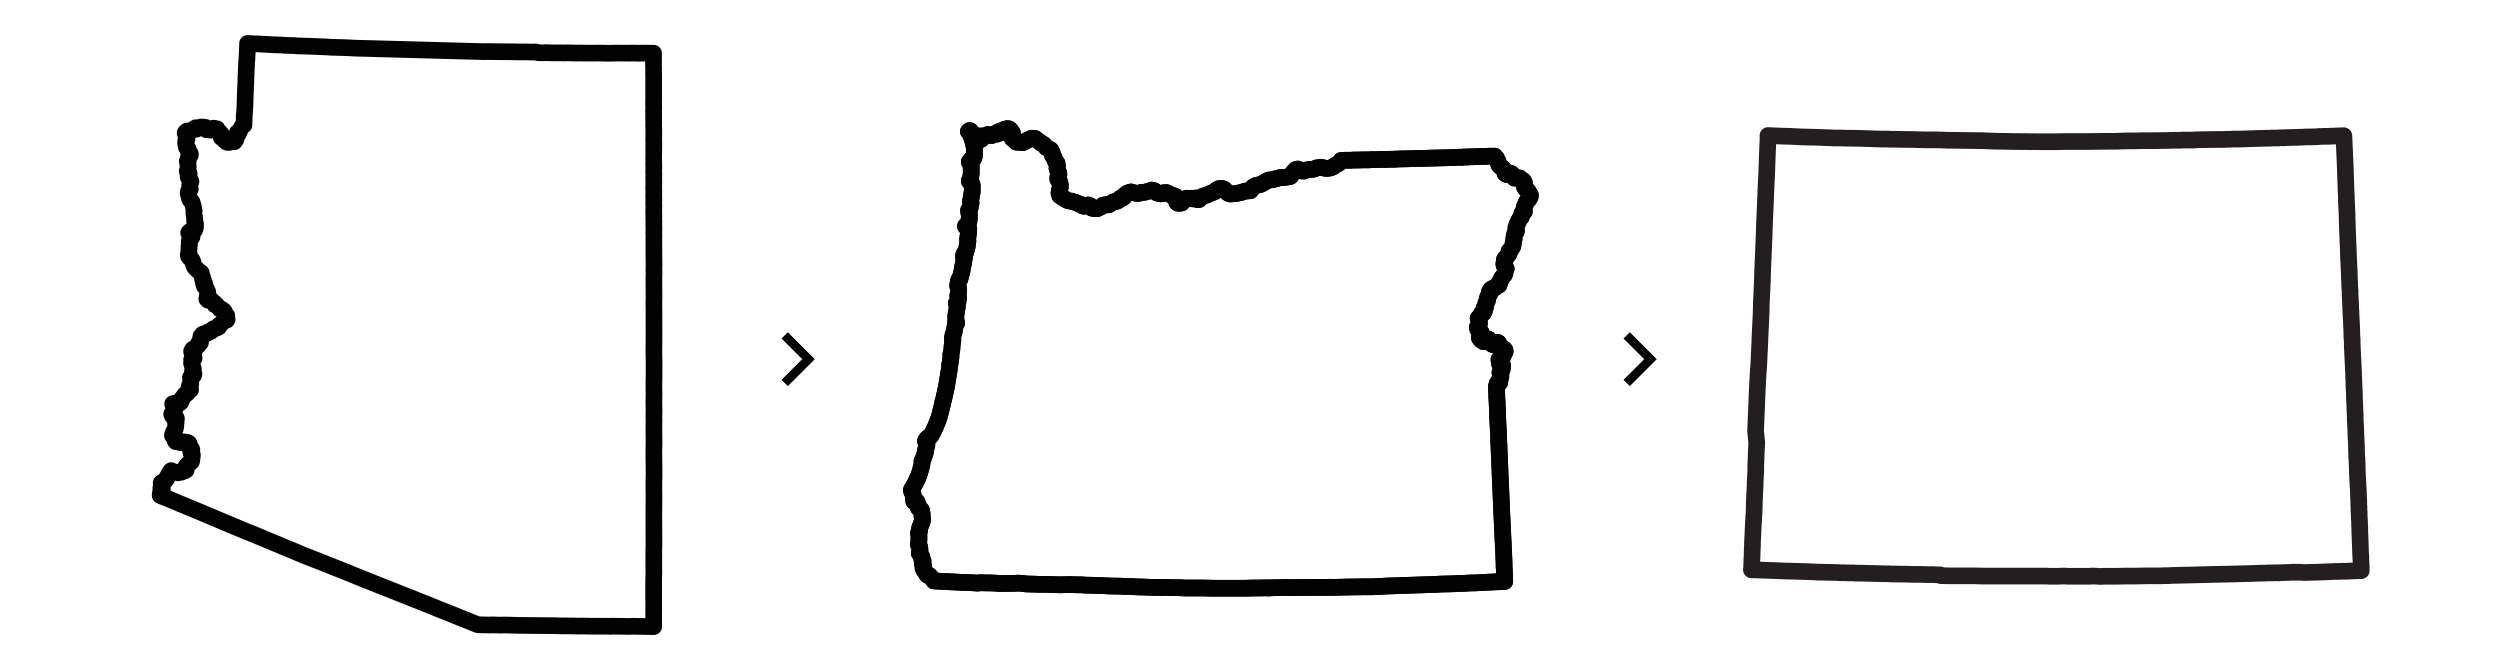<?xml version="1.0" encoding="utf-8"?>
<!-- Generator: Adobe Illustrator 15.0.0, SVG Export Plug-In  -->
<!DOCTYPE svg PUBLIC "-//W3C//DTD SVG 1.1//EN" "http://www.w3.org/Graphics/SVG/1.1/DTD/svg11.dtd">
<svg version="1.1"
	 xmlns="http://www.w3.org/2000/svg" xmlns:xlink="http://www.w3.org/1999/xlink" xmlns:a="http://ns.adobe.com/AdobeSVGViewerExtensions/3.0/"
	 x="0px" y="0px" width="375px" height="100px" viewBox="-22.773 -5.264 375 100"
	 overflow="visible" enable-background="new -22.773 -5.264 375 100" xml:space="preserve">
<defs>
</defs>
<polygon fill="none" stroke="#020202" stroke-width="2.5" stroke-linecap="round" stroke-linejoin="round" stroke-miterlimit="3.85" points="
	114.883,66.456 114.915,66.364 115.099,65.905 115.099,65.875 115.158,65.75 115.465,64.617 115.526,64.342 115.526,64.281 
	115.526,64.187 115.526,64.156 115.526,63.974 115.526,63.911 115.526,63.881 115.588,63.819 115.619,63.79 115.648,63.73 
	115.709,63.544 115.955,62.839 115.955,62.808 115.985,62.778 116.046,62.502 116.046,62.412 116.079,62.195 116.109,62.074 
	116.262,61.459 116.2,61.154 116.139,61 116.079,60.94 116.046,60.91 116.046,60.879 116.079,60.817 116.17,60.695 116.17,60.664 
	116.231,60.574 116.262,60.574 116.323,60.478 116.384,60.418 116.416,60.389 116.63,60.328 116.659,60.328 116.752,60.236 
	116.783,60.204 116.874,60.082 117.12,59.623 117.487,58.885 117.61,58.58 117.916,57.844 118.101,57.292 118.193,56.989 
	118.222,56.893 118.406,56.127 118.498,55.762 118.59,55.393 118.621,55.242 118.621,55.178 118.621,55.117 118.713,54.872 
	118.775,54.627 118.928,53.953 119.111,53.097 119.143,53.002 119.234,52.481 119.265,52.298 119.295,52.147 119.295,52.116 
	119.325,51.93 119.325,51.87 119.418,51.38 119.54,50.613 119.602,50.276 119.663,49.695 119.663,49.664 119.663,49.632 
	119.692,49.388 119.724,49.357 119.786,48.897 119.846,48.499 119.846,48.468 119.876,48.316 119.876,48.285 119.876,48.041 
	119.846,47.978 119.846,47.947 119.876,47.794 119.908,47.702 119.999,47.243 120.03,46.814 120.03,46.693 120.091,46.231 
	120.153,45.742 120.153,45.648 120.091,45.619 120.091,45.588 120.091,45.557 120.091,45.405 120.091,45.375 120.153,45.19 
	120.183,45.128 120.183,45.037 120.183,44.945 120.245,44.792 120.305,44.699 120.429,44.086 120.429,44.055 120.551,43.351 
	120.582,43.29 120.642,43.259 120.704,43.228 120.735,43.167 120.704,43.106 120.673,43.077 120.612,43.106 120.582,42.954 
	120.612,42.616 120.612,42.373 120.582,42.217 120.612,42.002 120.673,41.635 120.704,41.512 120.796,40.871 120.828,40.593 
	120.828,40.534 120.858,40.288 120.858,40.226 120.704,40.288 120.704,40.256 120.673,40.226 120.888,40.073 120.919,40.073 
	120.919,39.919 120.95,39.797 120.95,39.736 121.011,39.491 121.011,39.337 121.011,39.306 120.98,39.306 120.98,39.276 
	120.888,39.091 120.95,38.908 120.98,38.785 120.98,38.723 121.041,38.234 120.98,37.835 120.95,37.775 120.95,37.744 
	120.888,37.682 120.888,37.589 120.888,37.56 120.919,37.499 120.919,37.469 120.919,37.406 120.919,37.253 120.95,37.131 
	120.98,37.008 121.011,36.825 121.041,36.732 121.072,36.702 121.072,36.67 121.133,36.641 121.194,36.641 121.194,36.61 
	121.255,36.457 121.285,36.304 121.47,35.629 121.562,35.231 121.562,35.2 121.562,35.078 121.593,34.986 121.593,34.863 
	121.686,34.465 121.716,34.434 121.716,34.342 121.747,34.282 121.776,34.036 121.776,34.006 121.808,33.822 121.868,33.485 
	121.899,33.362 121.899,33.332 121.899,33.3 121.838,33.332 121.747,33.27 121.776,33.086 121.776,33.024 121.776,32.995 
	121.838,32.842 121.899,32.719 122.083,32.596 122.083,32.565 122.113,32.473 122.266,31.799 122.298,31.768 122.328,31.554 
	122.39,30.971 122.42,30.88 122.359,30.634 122.42,30.329 122.42,30.176 122.481,29.87 122.511,29.624 122.511,29.47 
	122.542,29.041 122.481,28.828 122.451,28.704 122.39,28.673 122.298,28.673 122.053,28.704 122.053,28.643 122.236,28.582 
	122.266,28.582 122.359,28.552 122.39,28.552 122.39,28.52 122.451,28.428 122.451,28.399 122.511,28.214 122.573,27.939 
	122.603,27.51 122.635,27.447 122.635,27.234 122.635,27.141 122.635,26.927 122.603,26.896 122.542,26.62 122.542,26.56 
	122.511,26.283 122.573,26.223 122.635,26.223 122.727,25.947 122.788,25.702 122.849,25.273 122.88,25.212 122.88,25.089 
	122.849,25.058 122.788,24.966 122.849,24.751 122.88,24.537 122.91,24.353 123.002,23.802 123.033,23.618 123.063,23.557 
	123.063,22.821 123.063,22.791 123.063,22.76 123.063,22.637 123.063,22.545 123.033,22.514 123.033,22.392 122.94,22.269 
	122.817,22.085 122.788,22.025 122.697,21.964 122.635,21.933 122.635,21.809 122.788,21.595 122.91,20.737 122.91,20.431 
	122.91,20.4 122.91,20.216 122.91,20.033 122.91,19.911 122.91,19.726 122.91,19.603 122.88,19.542 122.788,19.236 122.635,19.083 
	122.635,18.991 122.91,18.624 123.002,18.562 123.033,18.562 123.063,18.53 123.216,18.53 123.247,18.53 123.278,18.5 
	123.278,18.47 123.34,18.317 123.37,18.132 123.37,18.102 123.4,18.01 123.4,17.98 123.4,17.887 123.4,17.827 123.4,17.704 
	123.4,17.643 123.4,17.49 123.4,17.397 123.4,17 123.308,16.57 123.278,16.447 123.278,16.326 123.247,16.294 123.216,16.141 
	123.186,15.958 123.156,15.864 123.125,15.804 123.094,15.743 123.002,15.437 122.972,15.376 122.972,15.344 122.88,15.1 
	122.788,14.854 122.697,14.67 122.635,14.546 122.481,14.456 122.635,14.333 122.727,14.333 122.788,14.365 122.88,14.546 
	122.849,14.64 122.88,14.762 122.94,14.791 123.156,14.823 123.278,14.885 123.308,14.885 123.553,15.1 123.553,15.13 
	123.707,15.284 123.769,15.466 123.92,15.528 124.288,15.651 124.288,15.681 124.319,15.681 124.442,15.62 124.473,15.498 
	124.473,15.466 124.442,15.466 124.351,15.376 124.257,15.284 124.228,15.284 124.197,15.191 124.228,15.16 124.411,15.13 
	124.534,15.13 124.688,15.16 124.718,15.16 125.024,15.068 125.085,15.038 125.269,14.978 125.393,14.915 125.484,14.945 
	125.668,15.038 125.913,15.068 125.974,15.068 126.249,14.915 126.341,14.885 126.372,14.823 126.433,14.791 126.556,14.791 
	126.771,14.854 126.832,14.823 126.893,14.67 126.923,14.546 126.953,14.517 127.046,14.487 127.138,14.487 127.198,14.546 
	127.229,14.579 127.354,14.67 127.782,14.365 127.782,14.18 127.903,14.18 128.027,14.119 128.149,14.088 128.302,14.026 
	128.547,14.057 128.608,14.088 128.67,14.119 128.701,14.18 128.884,14.365 129.039,14.609 129.099,14.702 129.099,14.791 
	129.039,15.466 129.682,16.05 129.772,16.05 130.109,16.08 130.447,16.111 130.692,16.111 130.999,15.958 131.244,15.804 
	131.458,15.711 131.979,15.466 132.499,15.528 132.53,15.528 132.653,15.651 133.235,16.05 133.327,16.172 133.419,16.202 
	133.542,16.294 133.573,16.294 133.694,16.355 133.725,16.386 133.756,16.386 134.093,16.754 134.184,16.876 134.43,17 
	134.46,17.03 134.552,17.06 134.828,17.212 135.012,17.581 135.042,17.612 135.073,17.827 135.104,18.072 135.318,18.317 
	135.318,18.347 135.532,18.899 135.563,18.961 135.777,19.204 135.777,19.328 135.839,19.665 135.777,19.972 135.777,20.001 
	135.809,20.063 135.809,20.093 135.839,20.156 135.9,20.369 135.932,20.431 135.963,20.493 135.963,20.523 136.053,20.707 
	136.053,20.769 136.053,20.859 136.053,20.982 136.023,21.074 135.9,21.382 135.9,21.627 136.176,22.085 136.176,22.117 
	136.207,22.117 136.269,22.454 136.269,22.852 136.237,22.944 136.114,23.403 136.114,23.495 136.085,23.709 136.207,24.077 
	136.207,24.107 136.482,24.292 136.543,24.323 136.574,24.323 136.758,24.415 137.003,24.629 137.188,24.721 137.523,24.875 
	137.923,24.905 137.954,24.905 137.984,24.935 138.168,24.966 138.228,24.997 138.597,25.119 138.628,25.119 138.872,25.243 
	139.055,25.303 139.178,25.334 139.209,25.334 139.24,25.364 139.363,25.395 139.393,25.426 139.424,25.426 139.455,25.456 
	139.608,25.609 139.638,25.609 139.791,25.67 140.036,25.64 140.129,25.609 140.219,25.547 140.281,25.547 140.343,25.518 
	140.435,25.487 140.464,25.487 140.557,25.518 140.772,25.609 140.987,25.947 141.415,26.04 141.721,26.04 141.783,26.04 
	141.936,25.977 142.456,25.732 142.67,25.518 143.161,25.426 143.284,25.426 143.315,25.456 143.468,25.456 143.591,25.426 
	144.234,25.027 144.479,24.935 144.694,24.935 144.938,24.844 144.969,24.812 145.153,24.69 145.245,24.506 145.275,24.475 
	145.459,24.506 145.612,24.415 145.765,24.353 145.827,24.292 145.858,24.23 145.858,24.077 146.133,23.832 146.164,23.832 
	146.256,23.74 146.349,23.709 146.562,23.618 146.87,23.526 147.175,23.618 147.726,23.74 148.033,23.74 148.4,23.618 
	148.46,23.586 148.799,23.586 148.891,23.586 149.656,23.373 149.963,23.25 149.993,23.25 150.115,23.281 150.238,23.312 
	150.362,23.341 150.422,23.403 150.484,23.434 150.546,23.495 150.758,23.68 151.004,23.74 151.22,23.802 151.464,23.802 
	151.771,23.649 151.863,23.649 152.016,23.649 152.169,23.618 152.444,23.709 152.66,23.862 152.721,23.925 153.15,24.047 
	153.546,24.169 153.64,24.415 153.701,24.537 153.731,24.781 153.761,24.844 153.731,24.997 153.731,25.058 153.884,25.212 
	154.038,25.212 154.069,25.212 154.314,25.212 154.375,25.149 154.375,25.119 154.467,25.18 154.559,25.089 154.59,25.058 
	154.62,25.027 154.59,24.966 154.987,24.568 155.232,24.475 155.57,24.506 155.876,24.475 155.937,24.506 156.121,24.568 
	156.182,24.537 156.489,24.445 156.581,24.445 156.887,24.69 156.917,24.69 157.103,24.659 157.407,24.353 157.561,24.2 
	157.776,24.138 158.327,23.955 159.032,23.649 159.431,23.495 159.645,23.281 159.828,23.158 160.042,23.036 160.532,23.005 
	160.87,23.127 160.962,23.22 161.298,23.586 161.483,23.74 161.542,23.771 161.758,23.832 162.616,23.771 163.474,23.586 
	163.903,23.434 163.995,23.403 164.791,23.341 165.22,22.76 165.556,22.577 166.354,22.392 167.119,21.964 167.15,21.933 
	167.517,21.749 168.162,21.687 168.499,21.565 168.591,21.565 169.325,21.351 169.662,21.382 170.152,21.319 170.796,21.196 
	171.287,20.462 171.316,20.431 171.562,20.186 171.898,20.093 172.298,20.278 172.419,20.369 172.816,20.4 173.246,20.216 
	173.463,20.186 174.075,20.125 174.196,20.125 174.289,20.093 174.626,19.972 174.657,19.941 174.778,19.911 175.392,19.818 
	175.759,19.911 176.097,20.001 176.372,20.001 176.678,19.941 176.862,19.911 177.229,19.726 177.566,19.48 177.965,19.298 
	178.147,19.144 178.394,18.807 178.485,18.807 178.884,18.776 179.375,18.776 179.895,18.776 180.201,18.745 180.232,18.745 
	180.601,18.745 181.825,18.715 182.04,18.715 182.255,18.715 182.286,18.715 182.622,18.715 182.806,18.685 182.93,18.685 
	182.96,18.685 183.021,18.685 183.203,18.685 183.326,18.685 183.388,18.685 183.417,18.685 183.848,18.685 184.125,18.653 
	184.645,18.653 184.89,18.653 185.073,18.653 185.166,18.653 185.289,18.653 185.532,18.624 185.595,18.624 185.87,18.624 
	186.205,18.624 186.513,18.624 186.575,18.593 186.728,18.593 186.82,18.593 187.737,18.562 187.922,18.562 187.954,18.562 
	189.393,18.53 189.607,18.5 189.698,18.5 190.16,18.5 190.374,18.5 192.52,18.44 193.773,18.408 194.877,18.378 195.152,18.378 
	195.216,18.378 195.612,18.347 196.165,18.317 196.562,18.347 196.746,18.286 197.39,18.286 197.726,18.256 197.758,18.256 
	198.095,18.256 198.124,18.256 198.86,18.225 199.504,18.194 199.718,18.194 199.934,18.194 200.668,18.164 201.158,18.164 
	201.433,18.164 201.496,18.256 201.709,18.47 201.772,18.715 201.923,18.93 201.923,18.991 201.984,19.268 202.047,19.389 
	202.077,19.48 202.109,19.542 202.139,19.573 202.321,19.757 202.477,19.848 202.597,19.941 202.658,19.972 202.873,20.278 
	202.873,20.309 202.936,20.4 202.965,20.493 202.965,20.553 202.965,20.616 202.965,20.676 202.965,20.707 203.026,20.798 
	203.271,20.921 203.303,20.921 203.361,20.921 203.361,20.891 203.395,20.891 203.425,20.859 203.458,20.859 203.458,20.829 
	203.486,20.829 203.519,20.798 203.519,20.769 203.548,20.769 203.577,20.769 203.792,20.737 203.823,20.737 203.854,20.737 
	203.854,20.769 203.976,20.829 204.008,20.829 204.131,21.043 204.19,21.259 204.223,21.259 204.375,21.441 204.436,21.441 
	204.589,21.441 204.682,21.412 204.71,21.382 204.742,21.351 205.049,21.412 205.171,21.441 205.202,21.441 205.386,21.627 
	205.601,21.809 205.662,21.809 205.692,21.84 205.722,21.84 205.722,21.871 205.755,21.933 205.845,22.085 205.877,22.117 
	205.845,22.423 205.877,22.729 205.905,22.791 205.998,22.944 206.029,23.005 206.06,23.036 206.182,23.127 206.396,23.341 
	206.429,23.373 206.459,23.434 206.52,23.586 206.55,23.586 206.55,23.649 206.582,23.709 206.611,23.74 206.643,23.832 
	206.703,23.894 206.733,23.925 206.766,23.955 206.766,23.985 206.766,24.169 206.766,24.2 206.766,24.23 206.582,24.599 
	206.488,24.629 206.396,24.721 206.366,24.781 206.244,24.935 206.152,25.119 206.029,25.456 205.938,25.64 205.905,25.702 
	205.845,25.886 205.814,26.161 205.814,26.193 205.845,26.314 205.877,26.467 205.783,26.498 205.755,26.498 205.632,26.651 
	205.569,26.682 205.508,26.773 205.508,26.804 205.479,27.05 205.418,27.295 205.263,27.478 205.202,27.541 205.112,27.694 
	204.957,28.031 204.834,28.307 204.651,28.766 204.62,28.888 204.682,29.164 204.682,29.287 204.682,29.379 204.682,29.408 
	204.651,29.501 204.651,29.532 204.589,29.593 204.528,29.655 204.467,29.716 204.436,29.87 204.375,30.114 204.312,30.42 
	204.312,30.452 204.344,30.605 204.312,30.696 204.19,31.187 204.19,31.34 204.161,31.647 204.131,31.676 204.131,31.707 
	203.885,32.135 203.671,32.291 203.577,32.442 203.577,32.473 203.577,32.565 203.577,32.719 203.577,32.75 203.577,32.78 
	203.425,33.024 203.303,33.177 203.149,33.393 203.088,33.422 202.965,33.516 202.903,33.638 202.903,33.699 202.936,33.76 
	202.936,33.974 202.936,34.006 202.812,34.25 202.812,34.313 202.812,34.342 202.812,34.372 202.903,34.648 202.903,34.68 
	202.965,34.771 203.088,34.956 203.149,35.047 203.149,35.078 203.118,35.14 203.058,35.2 203.026,35.353 202.995,35.507 
	202.965,35.689 202.936,35.784 202.903,35.906 202.812,36.058 202.597,36.273 202.477,36.457 202.414,36.579 202.384,36.61 
	202.384,36.67 202.23,37.008 202.139,37.101 202.109,37.162 202.077,37.253 202.077,37.284 202.077,37.314 202.109,37.376 
	202.109,37.406 202.109,37.437 202.077,37.499 202.047,37.499 201.923,37.589 201.709,37.652 201.679,37.682 201.647,37.682 
	201.588,37.775 201.496,37.866 201.465,37.898 201.433,37.928 201.372,37.958 201.311,37.958 201.281,37.958 201.22,37.958 
	201.188,37.958 200.912,38.113 200.852,38.173 200.821,38.204 200.668,38.45 200.698,38.542 200.698,38.785 200.668,38.846 
	200.576,38.876 200.516,39.031 200.484,39.123 200.484,39.154 200.484,39.183 200.393,39.398 200.331,39.459 200.331,39.583 
	200.36,39.674 200.331,39.859 200.208,40.073 200.146,40.104 200.115,40.195 200.085,40.288 200.085,40.348 200.055,40.624 
	200.055,40.777 200.055,40.808 199.962,40.929 199.9,40.961 199.871,40.992 199.81,41.022 199.81,41.084 199.81,41.144 
	199.871,41.207 199.871,41.39 199.81,41.542 199.779,41.606 199.687,41.729 199.597,41.759 199.441,41.789 199.412,41.849 
	199.35,41.942 199.35,42.002 199.35,42.034 199.32,42.095 199.32,42.157 199.258,42.28 199.167,42.373 199.135,42.401 
	199.073,42.373 199.011,42.401 198.983,42.432 198.983,42.493 198.951,42.493 198.983,42.524 198.983,42.556 198.983,42.584 
	199.011,42.646 199.073,42.801 199.106,42.892 199.106,42.983 199.135,43.32 199.106,43.413 199.011,43.627 199.011,43.658 
	198.922,43.781 198.831,43.81 198.831,43.904 198.922,44.177 199.011,44.27 199.135,44.394 199.227,44.424 199.258,44.455 
	199.382,44.576 199.382,44.608 199.473,44.76 199.473,44.792 199.441,44.853 199.441,44.883 199.32,45.128 199.32,45.159 
	199.198,45.19 199.198,45.221 199.167,45.221 199.135,45.343 199.135,45.375 199.135,45.405 199.198,45.527 199.412,45.771 
	199.473,45.803 199.748,45.987 199.9,45.987 200.055,45.987 200.115,45.957 200.146,45.894 200.179,45.894 200.179,45.833 
	200.179,45.803 200.301,45.648 200.331,45.648 200.36,45.619 200.393,45.619 200.452,45.619 200.484,45.619 200.516,45.619 
	200.546,45.68 200.605,45.742 200.605,45.771 200.668,45.924 200.668,45.957 200.821,46.079 200.852,46.109 200.942,46.171 
	201.036,46.262 201.066,46.385 201.096,46.385 201.127,46.415 201.158,46.415 201.158,46.385 201.188,46.385 201.188,46.354 
	201.22,46.171 201.311,46.109 201.343,46.079 201.402,46.079 201.465,46.109 201.527,46.109 201.709,46.109 201.862,46.109 
	201.923,46.109 201.984,46.14 202.015,46.202 202.015,46.231 202.047,46.262 202.047,46.292 202.015,46.415 202.047,46.693 
	202.077,46.874 202.109,46.907 202.139,46.907 202.353,46.966 202.384,46.936 202.414,46.907 202.445,46.907 202.477,46.907 
	202.597,46.936 202.873,47.119 202.903,47.15 202.965,47.243 202.995,47.397 202.995,47.425 202.995,47.458 202.965,47.519 
	202.965,47.55 202.783,47.916 202.75,47.978 202.75,48.01 202.628,48.254 202.628,48.285 202.566,48.407 202.536,48.437 
	202.507,48.468 202.477,48.499 202.445,48.499 202.321,48.56 202.199,48.56 202.139,48.59 202.109,48.621 202.077,48.652 
	202.077,48.683 202.077,48.713 202.109,48.927 202.109,48.99 202.139,49.082 202.139,49.172 202.139,49.234 202.17,49.234 
	202.353,49.328 202.414,49.388 202.507,49.417 202.566,49.541 202.597,49.602 202.628,49.632 202.628,49.664 202.597,49.815 
	202.566,49.97 202.566,50.032 202.536,50.185 202.536,50.215 202.507,50.245 202.384,50.461 202.291,50.521 202.261,50.521 
	202.23,50.581 202.23,50.613 202.23,50.642 202.261,50.676 202.261,50.706 202.291,50.706 202.321,50.767 202.353,50.888 
	202.353,51.073 202.353,51.167 202.353,51.256 202.321,51.318 202.291,51.348 202.199,51.502 202.199,51.532 202.23,51.593 
	202.23,51.685 202.23,51.716 202.199,51.93 202.199,51.993 202.17,52.116 202.17,52.147 202.139,52.175 202.109,52.175 
	202.077,52.206 202.015,52.175 201.984,52.175 201.955,52.206 201.923,52.206 201.862,52.235 201.802,52.268 201.802,52.331 
	201.772,52.391 201.741,52.576 201.679,52.696 201.679,52.727 201.679,52.757 201.679,52.821 201.709,53.035 201.709,53.097 
	201.709,53.127 201.709,53.157 201.709,53.586 201.741,53.862 201.741,54.291 201.741,54.321 201.772,54.596 201.772,54.719 
	201.772,54.934 201.802,55.086 201.802,55.149 201.802,55.209 201.802,55.393 201.832,55.914 201.832,56.038 201.832,56.098 
	201.832,56.16 201.832,56.252 201.832,56.404 201.832,56.435 201.832,56.497 201.862,56.528 201.862,56.774 201.862,56.833 
	201.862,56.989 201.923,58.367 201.955,58.98 202.015,60.114 202.047,61.339 202.077,61.521 202.077,61.952 202.199,64.647 
	202.23,65.598 202.384,69.091 202.507,71.941 202.507,72.003 202.566,73.135 202.69,75.924 202.721,76.26 202.721,76.783 
	202.75,76.997 202.844,79.323 202.844,79.355 202.844,79.846 202.873,80.091 202.936,81.959 202.783,81.991 202.69,81.991 
	202.597,81.991 202.445,81.991 202.291,81.991 201.281,82.02 200.912,82.053 200.791,82.053 200.668,82.053 198.46,82.174 
	197.972,82.174 197.236,82.207 196.96,82.236 196.225,82.267 195.949,82.267 195.919,82.267 195.829,82.267 195.797,82.267 
	195.735,82.267 195.429,82.296 192.978,82.36 192.855,82.39 192.701,82.39 189.885,82.482 188.996,82.512 187.218,82.572 
	186.391,82.605 185.379,82.635 184.186,82.698 183.05,82.756 182.102,82.756 181.855,82.756 179.405,82.788 176.952,82.849 
	176.678,82.818 176.433,82.849 175.575,82.849 175.146,82.849 174.135,82.849 170.767,82.881 170,82.849 169.294,82.881 
	169.02,82.881 168.988,82.881 167.672,82.91 167.517,82.94 167.487,82.91 165.617,82.94 165.342,82.94 165.22,82.94 164.087,82.971 
	163.627,82.971 161.542,82.971 161.483,82.971 161.453,82.971 161.36,82.971 160.104,82.971 159.798,82.971 159.246,82.971 
	157.837,82.94 157.745,82.94 157.01,82.94 155.171,82.94 154.467,82.91 154.069,82.881 152.629,82.881 152.629,82.849 
	152.597,82.849 151.893,82.849 151.8,82.849 151.587,82.849 151.525,82.881 151.28,82.849 151.097,82.849 150.484,82.849 
	150.392,82.849 150.33,82.849 150.238,82.849 149.38,82.818 148.676,82.788 148.46,82.788 148.432,82.788 147.542,82.756 
	147.36,82.756 147.175,82.726 147.144,82.726 145.765,82.698 145.704,82.698 145.49,82.666 143.651,82.635 142.456,82.572 
	141.812,82.542 141.753,82.542 141.415,82.542 140.557,82.512 140.219,82.512 139.271,82.452 139.147,82.452 139.025,82.452 
	138.934,82.452 138.566,82.452 137.708,82.421 136.329,82.452 136.114,82.452 135.164,82.421 134.124,82.39 133.297,82.39 
	133.235,82.39 133.02,82.39 132.438,82.36 132.193,82.36 131.212,82.329 130.968,82.296 130.753,82.267 130.018,82.207 
	129.896,82.207 129.466,82.236 129.007,82.236 127.598,82.267 127.566,82.267 127.198,82.267 126.556,82.207 125.791,82.174 
	125.759,82.174 125.576,82.174 125.484,82.174 125.423,82.174 125.332,82.174 125.178,82.174 124.319,82.146 124.228,82.146 
	123.92,82.207 123.063,82.146 122.328,82.115 122.053,82.115 121.96,82.115 121.808,82.115 120.214,82.02 119.815,82.02 
	119.602,81.991 118.805,81.959 118.775,81.959 118.651,81.959 118.621,81.959 118.314,81.93 117.304,81.869 117.272,81.746 
	116.997,81.471 116.936,81.378 116.69,81.132 116.659,81.072 116.537,81.072 116.507,81.072 116.447,81.072 116.416,81.042 
	116.354,81.011 116.293,80.979 116.139,80.704 116.139,80.672 116.109,80.642 115.833,80.276 115.68,79.939 115.68,79.876 
	115.742,79.693 115.742,79.602 115.709,79.51 115.648,79.449 115.588,79.323 115.588,79.234 115.619,79.234 115.68,79.171 
	115.68,78.865 115.588,78.744 115.526,78.712 115.526,78.681 115.496,78.622 115.526,78.407 115.496,78.344 115.496,78.253 
	115.436,78.131 115.342,78.007 115.129,77.733 115.129,77.67 115.158,77.581 115.22,77.303 115.22,77.273 115.189,76.813 
	115.099,76.66 114.975,76.415 115.005,76.383 115.036,76.107 115.067,75.709 115.067,75.679 115.067,75.405 115.067,75.371 
	115.067,75.128 115.067,75.005 115.005,74.76 115.005,74.698 115.158,74.362 115.158,74.084 115.189,73.871 115.342,73.536 
	115.496,73.104 115.619,72.706 115.619,72.555 115.588,72.4 115.526,72.186 115.557,71.879 115.526,71.727 115.436,71.237 
	115.373,71.175 115.22,71.081 115.099,70.992 115.005,70.929 114.975,70.899 115.036,70.776 115.036,70.745 115.036,70.684 
	114.915,70.409 114.761,70.011 114.729,69.95 114.578,69.858 114.546,69.858 114.484,69.858 114.484,69.887 114.361,69.95 
	114.332,69.95 114.301,69.95 114.301,69.918 114.301,69.858 114.271,69.644 114.271,69.613 114.209,69.061 114.148,68.816 
	114.087,68.663 113.994,68.508 113.933,68.233 113.994,68.11 114.056,67.988 114.148,67.866 114.606,67.038 114.822,66.546 
	114.853,66.516 "/>
<polyline fill="none" stroke="#020202" stroke-width="2.5" stroke-linecap="round" stroke-linejoin="round" stroke-miterlimit="3.85" points="
	114.883,66.456 114.915,66.364 115.099,65.905 115.099,65.875 115.158,65.75 115.465,64.617 115.526,64.342 115.526,64.281 
	115.526,64.187 115.526,64.156 115.526,63.974 115.526,63.911 115.526,63.881 115.588,63.819 115.619,63.79 115.648,63.73 
	115.709,63.544 115.955,62.839 115.955,62.808 115.985,62.778 116.046,62.502 116.046,62.412 116.079,62.195 116.109,62.074 
	116.262,61.459 116.2,61.154 116.139,61 116.079,60.94 116.046,60.91 116.046,60.879 116.079,60.817 116.17,60.695 116.17,60.664 
	116.231,60.574 116.262,60.574 116.323,60.478 116.384,60.418 116.416,60.389 116.63,60.328 116.659,60.328 116.752,60.236 
	116.783,60.204 116.874,60.082 117.12,59.623 117.487,58.885 117.61,58.58 117.916,57.844 118.101,57.292 118.193,56.989 
	118.222,56.893 118.406,56.127 118.498,55.762 118.59,55.393 118.621,55.242 118.621,55.178 118.621,55.117 118.713,54.872 
	118.775,54.627 118.928,53.953 119.111,53.097 119.143,53.002 119.234,52.481 119.265,52.298 119.295,52.147 119.295,52.116 
	119.325,51.93 119.325,51.87 119.418,51.38 119.54,50.613 119.602,50.276 119.663,49.695 119.663,49.664 119.663,49.632 
	119.692,49.388 119.724,49.357 119.786,48.897 119.846,48.499 119.846,48.468 119.876,48.316 119.876,48.285 119.876,48.041 
	119.846,47.978 119.846,47.947 119.876,47.794 119.908,47.702 119.999,47.243 120.03,46.814 120.03,46.693 120.091,46.231 
	120.153,45.742 120.153,45.648 120.091,45.619 120.091,45.588 120.091,45.557 120.091,45.405 120.091,45.375 120.153,45.19 
	120.183,45.128 120.183,45.037 120.183,44.945 120.245,44.792 120.305,44.699 120.429,44.086 120.429,44.055 120.551,43.351 
	120.582,43.29 120.642,43.259 120.704,43.228 120.735,43.167 120.704,43.106 120.673,43.077 120.612,43.106 120.582,42.954 
	120.612,42.616 120.612,42.373 120.582,42.217 120.612,42.002 120.673,41.635 120.704,41.512 120.796,40.871 120.828,40.593 
	120.828,40.534 120.858,40.288 120.858,40.226 120.704,40.288 120.704,40.256 120.673,40.226 120.888,40.073 120.919,40.073 
	120.919,39.919 120.95,39.797 120.95,39.736 121.011,39.491 121.011,39.337 121.011,39.306 120.98,39.306 120.98,39.276 
	120.888,39.091 120.95,38.908 120.98,38.785 120.98,38.723 121.041,38.234 120.98,37.835 120.95,37.775 120.95,37.744 
	120.888,37.682 120.888,37.589 120.888,37.56 120.919,37.499 120.919,37.469 120.919,37.406 120.919,37.253 120.95,37.131 
	120.98,37.008 121.011,36.825 121.041,36.732 121.072,36.702 121.072,36.67 121.133,36.641 121.194,36.641 121.194,36.61 
	121.255,36.457 121.285,36.304 121.47,35.629 121.562,35.231 121.562,35.2 121.562,35.078 121.593,34.986 121.593,34.863 
	121.686,34.465 121.716,34.434 121.716,34.342 121.747,34.282 121.776,34.036 121.776,34.006 121.808,33.822 121.868,33.485 
	121.899,33.362 121.899,33.332 121.899,33.3 121.838,33.332 121.747,33.27 121.776,33.086 121.776,33.024 121.776,32.995 
	121.838,32.842 121.899,32.719 122.083,32.596 122.083,32.565 122.113,32.473 122.266,31.799 122.298,31.768 122.328,31.554 
	122.39,30.971 122.42,30.88 122.359,30.634 122.42,30.329 122.42,30.176 122.481,29.87 122.511,29.624 122.511,29.47 
	122.542,29.041 122.481,28.828 122.451,28.704 122.39,28.673 122.298,28.673 122.053,28.704 122.053,28.643 122.236,28.582 
	122.266,28.582 122.359,28.552 122.39,28.552 122.39,28.52 122.451,28.428 122.451,28.399 122.511,28.214 122.573,27.939 
	122.603,27.51 122.635,27.447 122.635,27.234 122.635,27.141 122.635,26.927 122.603,26.896 122.542,26.62 122.542,26.56 
	122.511,26.283 122.573,26.223 122.635,26.223 122.727,25.947 122.788,25.702 122.849,25.273 122.88,25.212 122.88,25.089 
	122.849,25.058 122.788,24.966 122.849,24.751 122.88,24.537 122.91,24.353 123.002,23.802 123.033,23.618 123.063,23.557 
	123.063,22.821 123.063,22.791 123.063,22.76 123.063,22.637 123.063,22.545 123.033,22.514 123.033,22.392 122.94,22.269 
	122.817,22.085 122.788,22.025 122.697,21.964 122.635,21.933 122.635,21.809 122.788,21.595 122.91,20.737 122.91,20.431 
	122.91,20.4 122.91,20.216 122.91,20.033 122.91,19.911 122.91,19.726 122.91,19.603 122.88,19.542 122.788,19.236 122.635,19.083 
	122.635,18.991 122.91,18.624 123.002,18.562 123.033,18.562 123.063,18.53 123.216,18.53 123.247,18.53 123.278,18.5 
	123.278,18.47 123.34,18.317 123.37,18.132 123.37,18.102 123.4,18.01 123.4,17.98 123.4,17.887 123.4,17.827 123.4,17.704 
	123.4,17.643 123.4,17.49 123.4,17.397 123.4,17 123.308,16.57 123.278,16.447 123.278,16.326 123.247,16.294 123.216,16.141 
	123.186,15.958 123.156,15.864 123.125,15.804 123.094,15.743 123.002,15.437 122.972,15.376 122.972,15.344 122.88,15.1 
	122.788,14.854 122.697,14.67 122.635,14.546 122.481,14.456 122.635,14.333 122.727,14.333 122.788,14.365 122.88,14.546 
	122.849,14.64 122.88,14.762 122.94,14.791 123.156,14.823 123.278,14.885 123.308,14.885 123.553,15.1 123.553,15.13 
	123.707,15.284 123.769,15.466 123.92,15.528 124.288,15.651 124.288,15.681 124.319,15.681 124.442,15.62 124.473,15.498 
	124.473,15.466 124.442,15.466 124.351,15.376 124.257,15.284 124.228,15.284 124.197,15.191 124.228,15.16 124.411,15.13 
	124.534,15.13 124.688,15.16 124.718,15.16 125.024,15.068 125.085,15.038 125.269,14.978 125.393,14.915 125.484,14.945 
	125.668,15.038 125.913,15.068 125.974,15.068 126.249,14.915 126.341,14.885 126.372,14.823 126.433,14.791 126.556,14.791 
	126.771,14.854 126.832,14.823 126.893,14.67 126.923,14.546 126.953,14.517 127.046,14.487 127.138,14.487 127.198,14.546 
	127.229,14.579 127.354,14.67 127.782,14.365 127.782,14.18 127.903,14.18 128.027,14.119 128.149,14.088 128.302,14.026 
	128.547,14.057 128.608,14.088 128.67,14.119 128.701,14.18 128.884,14.365 129.039,14.609 129.099,14.702 129.099,14.791 
	129.039,15.466 129.682,16.05 129.772,16.05 130.109,16.08 130.447,16.111 130.692,16.111 130.999,15.958 131.244,15.804 
	131.458,15.711 131.979,15.466 132.499,15.528 132.53,15.528 132.653,15.651 133.235,16.05 133.327,16.172 133.419,16.202 
	133.542,16.294 133.573,16.294 133.694,16.355 133.725,16.386 133.756,16.386 134.093,16.754 134.184,16.876 134.43,17 
	134.46,17.03 134.552,17.06 134.828,17.212 135.012,17.581 135.042,17.612 135.073,17.827 135.104,18.072 135.318,18.317 
	135.318,18.347 135.532,18.899 135.563,18.961 135.777,19.204 135.777,19.328 135.839,19.665 135.777,19.972 135.777,20.001 
	135.809,20.063 135.809,20.093 135.839,20.156 135.9,20.369 135.932,20.431 135.963,20.493 135.963,20.523 136.053,20.707 
	136.053,20.769 136.053,20.859 136.053,20.982 136.023,21.074 135.9,21.382 135.9,21.627 136.176,22.085 136.176,22.117 
	136.207,22.117 136.269,22.454 136.269,22.852 136.237,22.944 136.114,23.403 136.114,23.495 136.085,23.709 136.207,24.077 
	136.207,24.107 136.482,24.292 136.543,24.323 136.574,24.323 136.758,24.415 137.003,24.629 137.188,24.721 137.523,24.875 
	137.923,24.905 137.954,24.905 137.984,24.935 138.168,24.966 138.228,24.997 138.597,25.119 138.628,25.119 138.872,25.243 
	139.055,25.303 139.178,25.334 139.209,25.334 139.24,25.364 139.363,25.395 139.393,25.426 139.424,25.426 139.455,25.456 
	139.608,25.609 139.638,25.609 139.791,25.67 140.036,25.64 140.129,25.609 140.219,25.547 140.281,25.547 140.343,25.518 
	140.435,25.487 140.464,25.487 140.557,25.518 140.772,25.609 140.987,25.947 141.415,26.04 141.721,26.04 141.783,26.04 
	141.936,25.977 142.456,25.732 142.67,25.518 143.161,25.426 143.284,25.426 143.315,25.456 143.468,25.456 143.591,25.426 
	144.234,25.027 144.479,24.935 144.694,24.935 144.938,24.844 144.969,24.812 145.153,24.69 145.245,24.506 145.275,24.475 
	145.459,24.506 145.612,24.415 145.765,24.353 145.827,24.292 145.858,24.23 145.858,24.077 146.133,23.832 146.164,23.832 
	146.256,23.74 146.349,23.709 146.562,23.618 146.87,23.526 147.175,23.618 147.726,23.74 148.033,23.74 148.4,23.618 
	148.46,23.586 148.799,23.586 148.891,23.586 149.656,23.373 149.963,23.25 149.993,23.25 150.115,23.281 150.238,23.312 
	150.362,23.341 150.422,23.403 150.484,23.434 150.546,23.495 150.758,23.68 151.004,23.74 151.22,23.802 151.464,23.802 
	151.771,23.649 151.863,23.649 152.016,23.649 152.169,23.618 152.444,23.709 152.66,23.862 152.721,23.925 153.15,24.047 
	153.546,24.169 153.64,24.415 153.701,24.537 153.731,24.781 153.761,24.844 153.731,24.997 153.731,25.058 153.884,25.212 
	154.038,25.212 154.069,25.212 154.314,25.212 154.375,25.149 154.375,25.119 154.467,25.18 154.559,25.089 154.59,25.058 
	154.62,25.027 154.59,24.966 154.987,24.568 155.232,24.475 155.57,24.506 155.876,24.475 155.937,24.506 156.121,24.568 
	156.182,24.537 156.489,24.445 156.581,24.445 156.887,24.69 156.917,24.69 157.103,24.659 157.407,24.353 157.561,24.2 
	157.776,24.138 158.327,23.955 159.032,23.649 159.431,23.495 159.645,23.281 159.828,23.158 160.042,23.036 160.532,23.005 
	160.87,23.127 160.962,23.22 161.298,23.586 161.483,23.74 161.542,23.771 161.758,23.832 162.616,23.771 163.474,23.586 
	163.903,23.434 163.995,23.403 164.791,23.341 165.22,22.76 165.556,22.577 166.354,22.392 167.119,21.964 167.15,21.933 
	167.517,21.749 168.162,21.687 168.499,21.565 168.591,21.565 169.325,21.351 169.662,21.382 170.152,21.319 170.796,21.196 
	171.287,20.462 171.316,20.431 171.562,20.186 171.898,20.093 172.298,20.278 172.419,20.369 172.816,20.4 173.246,20.216 
	173.463,20.186 174.075,20.125 174.196,20.125 174.289,20.093 174.626,19.972 174.657,19.941 174.778,19.911 175.392,19.818 
	175.759,19.911 176.097,20.001 176.372,20.001 176.678,19.941 176.862,19.911 177.229,19.726 177.566,19.48 177.965,19.298 
	178.147,19.144 178.394,18.807 178.485,18.807 178.884,18.776 179.375,18.776 179.895,18.776 180.201,18.745 180.232,18.745 
	180.601,18.745 181.825,18.715 182.04,18.715 182.255,18.715 182.286,18.715 182.622,18.715 182.806,18.685 182.93,18.685 
	182.96,18.685 183.021,18.685 183.203,18.685 183.326,18.685 183.388,18.685 183.417,18.685 183.848,18.685 184.125,18.653 
	184.645,18.653 184.89,18.653 185.073,18.653 185.166,18.653 185.289,18.653 185.532,18.624 185.595,18.624 185.87,18.624 
	186.205,18.624 186.513,18.624 186.575,18.593 186.728,18.593 186.82,18.593 187.737,18.562 187.922,18.562 187.954,18.562 
	189.393,18.53 189.607,18.5 189.698,18.5 190.16,18.5 190.374,18.5 192.52,18.44 193.773,18.408 194.877,18.378 195.152,18.378 
	195.216,18.378 195.612,18.347 196.165,18.317 196.562,18.347 196.746,18.286 197.39,18.286 197.726,18.256 197.758,18.256 
	198.095,18.256 198.124,18.256 198.86,18.225 199.504,18.194 199.718,18.194 199.934,18.194 200.668,18.164 201.158,18.164 
	201.433,18.164 201.496,18.256 201.709,18.47 201.772,18.715 201.923,18.93 201.923,18.991 201.984,19.268 202.047,19.389 
	202.077,19.48 202.109,19.542 202.139,19.573 202.321,19.757 202.477,19.848 202.597,19.941 202.658,19.972 202.873,20.278 
	202.873,20.309 202.936,20.4 202.965,20.493 202.965,20.553 202.965,20.616 202.965,20.676 202.965,20.707 203.026,20.798 
	203.271,20.921 203.303,20.921 203.361,20.921 203.361,20.891 203.395,20.891 203.425,20.859 203.458,20.859 203.458,20.829 
	203.486,20.829 203.519,20.798 203.519,20.769 203.548,20.769 203.577,20.769 203.792,20.737 203.823,20.737 203.854,20.737 
	203.854,20.769 203.976,20.829 204.008,20.829 204.131,21.043 204.19,21.259 204.223,21.259 204.375,21.441 204.436,21.441 
	204.589,21.441 204.682,21.412 204.71,21.382 204.742,21.351 205.049,21.412 205.171,21.441 205.202,21.441 205.386,21.627 
	205.601,21.809 205.662,21.809 205.692,21.84 205.722,21.84 205.722,21.871 205.755,21.933 205.845,22.085 205.877,22.117 
	205.845,22.423 205.877,22.729 205.905,22.791 205.998,22.944 206.029,23.005 206.06,23.036 206.182,23.127 206.396,23.341 
	206.429,23.373 206.459,23.434 206.52,23.586 206.55,23.586 206.55,23.649 206.582,23.709 206.611,23.74 206.643,23.832 
	206.703,23.894 206.733,23.925 206.766,23.955 206.766,23.985 206.766,24.169 206.766,24.2 206.766,24.23 206.582,24.599 
	206.488,24.629 206.396,24.721 206.366,24.781 206.244,24.935 206.152,25.119 206.029,25.456 205.938,25.64 205.905,25.702 
	205.845,25.886 205.814,26.161 205.814,26.193 205.845,26.314 205.877,26.467 205.783,26.498 205.755,26.498 205.632,26.651 
	205.569,26.682 205.508,26.773 205.508,26.804 205.479,27.05 205.418,27.295 205.263,27.478 205.202,27.541 205.112,27.694 
	204.957,28.031 204.834,28.307 204.651,28.766 204.62,28.888 204.682,29.164 204.682,29.287 204.682,29.379 204.682,29.408 
	204.651,29.501 204.651,29.532 204.589,29.593 204.528,29.655 204.467,29.716 204.436,29.87 204.375,30.114 204.312,30.42 
	204.312,30.452 204.344,30.605 204.312,30.696 204.19,31.187 204.19,31.34 204.161,31.647 204.131,31.676 204.131,31.707 
	203.885,32.135 203.671,32.291 203.577,32.442 203.577,32.473 203.577,32.565 203.577,32.719 203.577,32.75 203.577,32.78 
	203.425,33.024 203.303,33.177 203.149,33.393 203.088,33.422 202.965,33.516 202.903,33.638 202.903,33.699 202.936,33.76 
	202.936,33.974 202.936,34.006 202.812,34.25 202.812,34.313 202.812,34.342 202.812,34.372 202.903,34.648 202.903,34.68 
	202.965,34.771 203.088,34.956 203.149,35.047 203.149,35.078 203.118,35.14 203.058,35.2 203.026,35.353 202.995,35.507 
	202.965,35.689 202.936,35.784 202.903,35.906 202.812,36.058 202.597,36.273 202.477,36.457 202.414,36.579 202.384,36.61 
	202.384,36.67 202.23,37.008 202.139,37.101 202.109,37.162 202.077,37.253 202.077,37.284 202.077,37.314 202.109,37.376 
	202.109,37.406 202.109,37.437 202.077,37.499 202.047,37.499 201.923,37.589 201.709,37.652 201.679,37.682 201.647,37.682 
	201.588,37.775 201.496,37.866 201.465,37.898 201.433,37.928 201.372,37.958 201.311,37.958 201.281,37.958 201.22,37.958 
	201.188,37.958 200.912,38.113 200.852,38.173 200.821,38.204 200.668,38.45 200.698,38.542 200.698,38.785 200.668,38.846 
	200.576,38.876 200.516,39.031 200.484,39.123 200.484,39.154 200.484,39.183 200.393,39.398 200.331,39.459 200.331,39.583 
	200.36,39.674 200.331,39.859 200.208,40.073 200.146,40.104 200.115,40.195 200.085,40.288 200.085,40.348 200.055,40.624 
	200.055,40.777 200.055,40.808 199.962,40.929 199.9,40.961 199.871,40.992 199.81,41.022 199.81,41.084 199.81,41.144 
	199.871,41.207 199.871,41.39 199.81,41.542 199.779,41.606 199.687,41.729 199.597,41.759 199.441,41.789 199.412,41.849 
	199.35,41.942 199.35,42.002 199.35,42.034 199.32,42.095 199.32,42.157 199.258,42.28 199.167,42.373 199.135,42.401 
	199.073,42.373 199.011,42.401 198.983,42.432 198.983,42.493 198.951,42.493 198.983,42.524 198.983,42.556 198.983,42.584 
	199.011,42.646 199.073,42.801 199.106,42.892 199.106,42.983 199.135,43.32 199.106,43.413 199.011,43.627 199.011,43.658 
	198.922,43.781 198.831,43.81 198.831,43.904 198.922,44.177 199.011,44.27 199.135,44.394 199.227,44.424 199.258,44.455 
	199.382,44.576 199.382,44.608 199.473,44.76 199.473,44.792 199.441,44.853 199.441,44.883 199.32,45.128 199.32,45.159 
	199.198,45.19 199.198,45.221 199.167,45.221 199.135,45.343 199.135,45.375 199.135,45.405 199.198,45.527 199.412,45.771 
	199.473,45.803 199.748,45.987 199.9,45.987 200.055,45.987 200.115,45.957 200.146,45.894 200.179,45.894 200.179,45.833 
	200.179,45.803 200.301,45.648 200.331,45.648 200.36,45.619 200.393,45.619 200.452,45.619 200.484,45.619 200.516,45.619 
	200.546,45.68 200.605,45.742 200.605,45.771 200.668,45.924 200.668,45.957 200.821,46.079 200.852,46.109 200.942,46.171 
	201.036,46.262 201.066,46.385 201.096,46.385 201.127,46.415 201.158,46.415 201.158,46.385 201.188,46.385 201.188,46.354 
	201.22,46.171 201.311,46.109 201.343,46.079 201.402,46.079 201.465,46.109 201.527,46.109 201.709,46.109 201.862,46.109 
	201.923,46.109 201.984,46.14 202.015,46.202 202.015,46.231 202.047,46.262 202.047,46.292 202.015,46.415 202.047,46.693 
	202.077,46.874 202.109,46.907 202.139,46.907 "/>
<polyline fill="none" stroke="#020202" stroke-width="2.5" stroke-linecap="round" stroke-linejoin="round" stroke-miterlimit="3.85" points="
	202.139,46.907 202.353,46.966 202.384,46.936 202.414,46.907 202.445,46.907 202.477,46.907 202.597,46.936 202.873,47.119 
	202.903,47.15 202.965,47.243 202.995,47.397 202.995,47.425 202.995,47.458 202.965,47.519 202.965,47.55 202.783,47.916 
	202.75,47.978 202.75,48.01 202.628,48.254 202.628,48.285 202.566,48.407 202.536,48.437 202.507,48.468 202.477,48.499 
	202.445,48.499 202.321,48.56 202.199,48.56 202.139,48.59 202.109,48.621 202.077,48.652 202.077,48.683 202.077,48.713 
	202.109,48.927 202.109,48.99 202.139,49.082 202.139,49.172 202.139,49.234 202.17,49.234 202.353,49.328 202.414,49.388 
	202.507,49.417 202.566,49.541 202.597,49.602 202.628,49.632 202.628,49.664 202.597,49.815 202.566,49.97 202.566,50.032 
	202.536,50.185 202.536,50.215 202.507,50.245 202.384,50.461 202.291,50.521 202.261,50.521 202.23,50.581 202.23,50.613 
	202.23,50.642 202.261,50.676 202.261,50.706 202.291,50.706 202.321,50.767 202.353,50.888 202.353,51.073 202.353,51.167 
	202.353,51.256 202.321,51.318 202.291,51.348 202.199,51.502 202.199,51.532 202.23,51.593 202.23,51.685 202.23,51.716 
	202.199,51.93 202.199,51.993 202.17,52.116 202.17,52.147 202.139,52.175 202.109,52.175 202.077,52.206 202.015,52.175 
	201.984,52.175 201.955,52.206 201.923,52.206 201.862,52.235 201.802,52.268 201.802,52.331 201.772,52.391 201.741,52.576 
	201.679,52.696 201.679,52.727 201.679,52.757 201.679,52.821 201.709,53.035 201.709,53.097 201.709,53.127 201.709,53.157 
	201.709,53.586 201.741,53.862 201.741,54.291 201.741,54.321 201.772,54.596 201.772,54.719 201.772,54.934 201.802,55.086 
	201.802,55.149 201.802,55.209 201.802,55.393 201.832,55.914 201.832,56.038 201.832,56.098 201.832,56.16 201.832,56.252 
	201.832,56.404 201.832,56.435 201.832,56.497 201.862,56.528 201.862,56.774 201.862,56.833 201.862,56.989 201.923,58.367 
	201.955,58.98 202.015,60.114 202.047,61.339 202.077,61.521 202.077,61.952 202.199,64.647 202.23,65.598 202.384,69.091 
	202.507,71.941 202.507,72.003 202.566,73.135 202.69,75.924 202.721,76.26 202.721,76.783 202.75,76.997 202.844,79.323 
	202.844,79.355 202.844,79.846 202.873,80.091 202.936,81.959 202.783,81.991 202.69,81.991 202.597,81.991 202.445,81.991 
	202.291,81.991 201.281,82.02 200.912,82.053 200.791,82.053 200.668,82.053 198.46,82.174 197.972,82.174 197.236,82.207 
	196.96,82.236 196.225,82.267 195.949,82.267 195.919,82.267 195.829,82.267 195.797,82.267 195.735,82.267 195.429,82.296 
	192.978,82.36 192.855,82.39 192.701,82.39 189.885,82.482 188.996,82.512 187.218,82.572 186.391,82.605 185.379,82.635 
	184.186,82.698 183.05,82.756 182.102,82.756 181.855,82.756 179.405,82.788 176.952,82.849 176.678,82.818 176.433,82.849 
	175.575,82.849 175.146,82.849 174.135,82.849 170.767,82.881 170,82.849 169.294,82.881 169.02,82.881 168.988,82.881 
	167.672,82.91 167.517,82.94 167.487,82.91 165.617,82.94 165.342,82.94 165.22,82.94 164.087,82.971 163.627,82.971 
	161.542,82.971 161.483,82.971 161.453,82.971 161.36,82.971 160.104,82.971 159.798,82.971 159.246,82.971 157.837,82.94 
	157.745,82.94 157.01,82.94 155.171,82.94 154.467,82.91 154.069,82.881 152.629,82.881 152.629,82.849 152.597,82.849 
	151.893,82.849 151.8,82.849 151.587,82.849 151.525,82.881 151.28,82.849 151.097,82.849 150.484,82.849 150.392,82.849 
	150.33,82.849 150.238,82.849 149.38,82.818 148.676,82.788 148.46,82.788 148.432,82.788 147.542,82.756 147.36,82.756 
	147.175,82.726 147.144,82.726 145.765,82.698 145.704,82.698 145.49,82.666 143.651,82.635 142.456,82.572 141.812,82.542 
	141.753,82.542 141.415,82.542 140.557,82.512 140.219,82.512 139.271,82.452 139.147,82.452 139.025,82.452 138.934,82.452 
	138.566,82.452 137.708,82.421 136.329,82.452 136.114,82.452 135.164,82.421 134.124,82.39 133.297,82.39 133.235,82.39 
	133.02,82.39 132.438,82.36 132.193,82.36 131.212,82.329 130.968,82.296 130.753,82.267 130.018,82.207 129.896,82.207 
	129.466,82.236 129.007,82.236 127.598,82.267 127.566,82.267 127.198,82.267 126.556,82.207 125.791,82.174 125.759,82.174 
	125.576,82.174 125.484,82.174 125.423,82.174 125.332,82.174 125.178,82.174 124.319,82.146 124.228,82.146 123.92,82.207 
	123.063,82.146 122.328,82.115 122.053,82.115 121.96,82.115 121.808,82.115 120.214,82.02 119.815,82.02 119.602,81.991 
	118.805,81.959 118.775,81.959 118.651,81.959 118.621,81.959 118.314,81.93 117.304,81.869 117.272,81.746 116.997,81.471 
	116.936,81.378 116.69,81.132 116.659,81.072 116.537,81.072 116.507,81.072 116.447,81.072 116.416,81.042 116.354,81.011 
	116.293,80.979 116.139,80.704 116.139,80.672 116.109,80.642 115.833,80.276 115.68,79.939 115.68,79.876 115.742,79.693 
	115.742,79.602 115.709,79.51 115.648,79.449 115.588,79.323 115.588,79.234 115.619,79.234 115.68,79.171 115.68,78.865 
	115.588,78.744 115.526,78.712 115.526,78.681 115.496,78.622 115.526,78.407 115.496,78.344 115.496,78.253 115.436,78.131 
	115.342,78.007 115.129,77.733 115.129,77.67 115.158,77.581 115.22,77.303 115.22,77.273 115.189,76.813 115.099,76.66 
	114.975,76.415 115.005,76.383 115.036,76.107 115.067,75.709 115.067,75.679 115.067,75.405 115.067,75.371 115.067,75.128 
	115.067,75.005 115.005,74.76 115.005,74.698 115.158,74.362 115.158,74.084 115.189,73.871 115.342,73.536 115.496,73.104 
	115.619,72.706 115.619,72.555 115.588,72.4 115.526,72.186 115.557,71.879 115.526,71.727 115.436,71.237 115.373,71.175 
	115.22,71.081 115.099,70.992 115.005,70.929 114.975,70.899 115.036,70.776 115.036,70.745 115.036,70.684 114.915,70.409 
	114.761,70.011 114.729,69.95 114.578,69.858 114.546,69.858 114.484,69.858 114.484,69.887 114.361,69.95 114.332,69.95 
	114.301,69.95 114.301,69.918 114.301,69.858 114.271,69.644 114.271,69.613 114.209,69.061 114.148,68.816 114.087,68.663 
	113.994,68.508 113.933,68.233 113.994,68.11 114.056,67.988 114.148,67.866 114.606,67.038 114.822,66.546 114.853,66.516 
	114.883,66.456 "/>
<polygon fill="none" stroke="#231F20" stroke-width="2.5" stroke-linecap="round" stroke-linejoin="round" stroke-miterlimit="3.85" points="
	240.715,55.766 240.776,54.153 240.868,52.197 240.933,50.958 240.933,50.895 241.025,49.685 241.056,49.188 241.088,48.568 
	241.118,47.637 241.148,47.328 241.148,47.265 241.211,45.869 241.211,45.745 241.211,45.589 241.397,41.681 241.428,40.129 
	241.459,39.541 241.583,36.902 241.616,35.507 241.707,33.397 241.832,30.387 241.895,28.558 241.895,28.434 241.895,28.403 
	241.925,27.751 242.081,24.122 242.111,23.315 242.111,23.222 242.142,22.569 242.203,21.268 242.234,20.708 242.266,19.717 
	242.328,17.916 242.422,15.745 242.422,15.063 244.468,15.156 245.678,15.186 247.601,15.28 248.904,15.311 249.213,15.311 
	251.695,15.404 251.851,15.404 252.285,15.435 253.153,15.435 254.301,15.466 254.828,15.466 256.347,15.496 256.41,15.496 
	259.203,15.591 260.008,15.591 260.38,15.591 260.659,15.622 261.312,15.622 263.204,15.652 263.823,15.652 263.979,15.652 
	264.012,15.652 264.754,15.683 265.965,15.714 266.304,15.714 267.731,15.714 269.501,15.777 270.028,15.777 274.494,15.838 
	274.647,15.838 274.68,15.838 274.774,15.838 275.239,15.869 275.301,15.869 276.107,15.901 277.41,15.931 277.689,15.931 
	277.721,15.931 279.334,15.962 282.993,15.993 283.396,15.993 283.488,15.993 284.452,15.993 285.598,15.993 287.336,15.962 
	289.012,15.962 289.261,15.962 289.289,15.962 290.282,15.962 293.136,15.931 293.199,15.931 294.222,15.931 294.533,15.931 
	295.245,15.901 296.424,15.869 296.953,15.869 297.386,15.869 298.627,15.838 298.999,15.838 300.021,15.838 300.209,15.838 
	302.132,15.807 302.162,15.807 302.535,15.807 303.248,15.777 303.495,15.777 303.713,15.777 303.962,15.777 304.117,15.777 
	304.303,15.777 304.49,15.745 304.55,15.745 304.644,15.745 305.11,15.745 305.141,15.745 305.357,15.745 305.947,15.745 
	306.071,15.745 306.289,15.745 306.536,15.714 307.685,15.683 307.869,15.683 310.042,15.652 310.507,15.652 310.972,15.652 
	311.127,15.622 311.902,15.622 312.213,15.591 312.398,15.591 312.614,15.591 312.646,15.591 313.329,15.591 316.152,15.496 
	316.185,15.496 316.368,15.496 316.4,15.496 316.586,15.496 316.648,15.496 317.084,15.466 317.114,15.466 317.331,15.466 
	317.361,15.466 317.579,15.466 317.61,15.466 317.797,15.466 317.827,15.466 318.044,15.435 318.261,15.435 318.292,15.435 
	318.51,15.435 318.539,15.435 318.758,15.435 318.786,15.435 318.975,15.435 319.006,15.435 319.225,15.404 319.253,15.404 
	319.905,15.404 320,15.404 320.153,15.373 320.34,15.373 320.371,15.373 321.396,15.342 321.797,15.342 322.325,15.311 
	322.355,15.311 322.48,15.311 322.604,15.311 323.068,15.28 323.441,15.28 323.657,15.28 323.783,15.28 324.684,15.249 
	324.775,15.249 324.962,15.217 325.863,15.186 326.016,15.186 326.109,15.186 326.141,15.186 326.264,15.186 326.604,15.186 
	326.853,15.156 326.884,15.156 327.101,15.156 327.907,15.125 328.591,15.095 328.807,15.095 328.994,19.22 329.024,20.057 
	329.087,21.919 329.118,22.664 329.118,22.944 329.181,24.246 329.181,24.96 329.211,25.022 329.211,25.548 329.211,25.704 
	329.241,25.735 329.241,25.89 329.305,27.564 329.305,27.689 329.335,28.775 329.335,28.992 329.396,30.358 329.429,31.351 
	329.459,31.754 329.52,33.863 329.553,33.957 329.553,34.11 329.553,34.36 329.616,35.6 329.645,36.686 329.677,37.058 
	329.677,37.182 329.677,37.493 329.706,38.051 329.738,38.331 329.738,38.455 329.738,38.919 329.738,38.95 329.769,39.447 
	329.831,40.782 329.831,40.875 329.831,41.123 329.862,41.277 329.862,41.619 329.925,42.767 329.986,44.101 330.017,45.465 
	330.049,45.528 330.049,45.559 330.079,46.925 330.265,50.709 330.265,50.958 330.265,51.206 330.296,51.421 330.296,51.671 
	330.327,52.602 330.327,52.756 330.327,52.786 330.327,52.972 330.358,52.972 330.358,53.067 330.39,53.936 330.39,54.493 
	330.421,54.865 330.421,55.114 330.452,55.423 330.452,55.734 330.482,56.571 330.514,57.13 330.514,57.192 330.514,57.689 
	330.574,58.866 330.606,59.583 330.606,59.675 330.606,59.892 330.67,61.101 330.699,61.66 330.699,61.784 330.699,61.877 
	330.699,61.908 330.699,61.939 330.699,62.001 330.699,62.125 330.73,63.148 330.73,63.181 330.73,63.211 330.73,63.272 
	330.763,63.459 330.823,65.135 330.823,65.167 330.823,65.352 330.854,66.096 330.885,66.811 330.917,67.152 330.917,67.399 
	330.948,67.865 330.979,68.206 330.979,68.454 331.01,69.168 331.01,69.384 331.01,69.57 331.042,69.758 331.042,70.348 
	331.071,70.814 331.071,71.152 331.071,71.433 331.104,71.525 331.104,71.991 331.133,72.58 331.164,73.138 331.164,73.168 
	331.164,73.573 331.195,73.883 331.195,74.132 331.195,74.503 331.228,75.188 331.228,75.374 331.259,76.023 331.32,77.916 
	331.351,78.165 331.351,78.194 331.351,78.415 331.351,78.505 331.413,79.655 331.413,79.683 331.413,79.717 331.413,79.839 
	331.413,80.336 331.259,80.336 329.583,80.398 329.241,80.43 328.684,80.43 328.56,80.43 328.435,80.43 327.97,80.46 327.318,80.46 
	325.116,80.554 322.853,80.615 322.295,80.584 322.045,80.554 321.797,80.584 321.426,80.584 321.332,80.554 320.991,80.584 
	319.191,80.646 319.099,80.646 319.067,80.677 318.883,80.646 317.797,80.677 317.548,80.677 317.422,80.677 316.865,80.709 
	316.307,80.709 315.47,80.739 314.632,80.771 313.36,80.801 312.367,80.833 309.328,80.893 305.762,80.988 303.032,81.048 
	302.565,81.082 301.977,81.082 301.822,81.082 301.418,81.111 301.232,81.111 301.202,81.111 301.077,81.111 300.644,81.111 
	300.457,81.111 300.24,81.111 299.62,81.111 299.589,81.111 299.278,81.111 299.062,81.111 297.696,81.142 297.415,81.142 
	296.642,81.142 296.3,81.142 294.874,81.172 292.793,81.172 292.393,81.206 291.213,81.142 290.995,81.142 290.749,81.172 
	289.91,81.172 289.507,81.172 287.306,81.172 287.059,81.142 286.996,81.142 286.934,81.142 286.716,81.142 286.623,81.142 
	286.126,81.172 286.094,81.172 285.972,81.172 285.816,81.172 284.575,81.172 284.109,81.142 283.427,81.142 283.396,81.142 
	279.769,81.142 279.644,81.142 278.435,81.142 277.595,81.142 277.1,81.142 276.479,81.142 275.891,81.142 275.487,81.142 
	275.271,81.142 275.239,81.142 274.338,81.142 273.501,81.111 273.191,81.111 271.671,81.111 271.517,81.111 271.083,81.111 
	270.896,81.111 269.904,81.111 269.501,81.111 268.353,81.082 268.26,80.958 267.731,80.958 267.236,80.924 266.863,80.924 
	266.182,80.924 265.25,80.893 264.073,80.893 263.327,80.862 261.155,80.833 260.878,80.833 260.38,80.801 259.822,80.801 
	259.792,80.801 258.799,80.771 258.767,80.771 257.342,80.739 256.473,80.709 255.48,80.709 255.354,80.677 255.293,80.677 
	254.735,80.677 253.806,80.646 253.588,80.646 253.153,80.646 252.967,80.615 251.261,80.584 251.168,80.584 250.331,80.554 
	249.836,80.554 249.4,80.522 248.656,80.492 247.601,80.46 246.608,80.43 245.492,80.398 245.151,80.398 243.816,80.336 
	241.148,80.245 241.088,80.245 240.468,80.213 239.939,80.213 239.97,79.87 239.97,79.81 240.001,79.003 240.001,78.971 
	240.001,78.784 240.001,78.629 240.032,78.415 240.032,78.352 240.063,77.295 240.063,76.893 240.063,76.861 240.095,76.767 
	240.095,76.273 240.095,76.117 240.157,74.969 240.157,74.876 240.188,74.319 240.188,74.07 240.28,72.548 240.28,72.426 
	240.28,72.301 240.28,72.27 240.312,72.053 240.344,71.556 240.373,70.348 240.373,70.128 240.373,70.036 240.406,69.353 
	240.436,68.609 240.436,68.577 240.468,68.143 240.468,68.082 240.468,67.988 240.468,67.926 240.497,67.649 240.497,67.182 
	240.529,66.593 240.529,66.5 240.561,65.973 240.561,65.847 240.591,65.415 240.591,64.328 240.622,63.956 240.622,63.924 
	240.685,62.125 240.715,61.784 240.715,61.413 240.746,61.225 240.622,59.922 240.561,59.427 240.653,57.192 "/>
<polygon fill="none" stroke="#020202" stroke-width="2.5" stroke-linecap="round" stroke-linejoin="round" stroke-miterlimit="3.85" points="
	5.495,61.172 5.43,61.135 5.396,61.135 5.364,61.1 5.266,61.098 5.199,61.065 5.165,61.063 5.032,61.059 4.799,61.021 4.735,61.019 
	4.701,61.017 4.667,61.049 4.631,61.114 4.597,61.148 4.564,61.147 4.397,61.142 4.198,61.102 4.099,61.066 4.067,61.033 
	4.004,60.931 3.939,60.831 3.907,60.796 3.842,60.76 3.807,60.793 3.738,60.925 3.703,60.991 3.669,60.99 3.636,60.989 
	3.602,60.988 3.537,60.918 3.506,60.852 3.475,60.785 3.512,60.618 3.352,60.416 3.32,60.315 3.322,60.281 3.324,60.212 
	3.291,60.178 3.258,60.177 3.192,60.175 3.126,60.141 3.094,60.074 3.096,59.973 3.133,59.876 3.17,59.743 3.277,59.479 
	3.379,59.381 3.415,59.316 3.449,59.251 3.487,59.118 3.522,59.053 3.524,59.019 3.527,58.919 3.528,58.854 3.598,58.721 
	3.599,58.688 3.601,58.621 3.571,58.455 3.574,58.386 3.609,58.291 3.646,58.156 3.647,58.123 3.65,58.056 3.584,57.988 
	3.554,57.92 3.458,57.751 3.492,57.718 3.661,57.625 3.695,57.558 3.634,57.39 3.602,57.324 3.536,57.29 3.438,57.251 3.307,57.18 
	3.208,57.178 3.141,57.141 3.075,57.107 3.076,57.075 2.983,56.874 2.983,56.84 2.984,56.805 3.086,56.708 3.255,56.612 
	3.291,56.546 3.325,56.516 3.396,56.352 3.436,56.119 3.438,56.051 3.439,55.985 3.344,55.818 3.345,55.75 3.347,55.684 
	3.349,55.65 3.316,55.616 3.284,55.581 3.155,55.412 3.124,55.344 3.125,55.31 3.159,55.279 3.192,55.28 3.325,55.284 3.425,55.286 
	3.493,55.255 3.494,55.22 3.495,55.185 3.527,55.186 3.629,55.158 3.795,55.163 3.993,55.235 4.059,55.237 4.092,55.238 
	4.193,55.206 4.295,55.109 4.364,55.043 4.4,54.946 4.472,54.749 4.475,54.648 4.476,54.614 4.615,54.384 4.683,54.354 
	4.752,54.256 4.787,54.19 4.821,54.157 4.823,54.091 4.928,53.96 4.961,53.928 5.062,53.866 5.129,53.868 5.197,53.835 
	5.299,53.739 5.333,53.706 5.336,53.606 5.337,53.539 5.338,53.505 5.576,53.347 5.813,53.218 5.814,53.185 5.781,53.151 
	5.688,52.948 5.625,52.781 5.627,52.715 5.629,52.614 5.734,52.449 5.769,52.417 5.803,52.386 5.837,52.354 5.838,52.322 
	5.838,52.289 5.84,52.253 5.807,52.219 5.808,52.155 5.811,52.085 5.811,52.052 5.847,51.987 5.849,51.92 5.816,51.853 5.817,51.82 
	5.818,51.787 5.82,51.718 5.821,51.686 5.856,51.654 5.857,51.622 5.889,51.622 5.89,51.588 5.891,51.555 5.859,51.554 5.86,51.521 
	5.86,51.488 5.828,51.453 5.829,51.419 5.797,51.352 5.831,51.321 5.832,51.289 5.867,51.254 5.901,51.187 5.969,51.158 
	6.071,51.127 6.103,51.128 6.171,51.097 6.272,51.034 6.31,50.868 6.314,50.768 6.282,50.7 6.249,50.665 6.216,50.63 6.186,50.564 
	6.187,50.532 6.121,50.494 6.089,50.459 6.122,50.461 6.157,50.364 6.193,50.298 6.227,50.231 6.23,50.131 6.232,50.066 
	6.201,49.964 6.077,49.663 6.048,49.461 5.955,49.223 5.988,49.223 6.023,49.192 6.057,49.128 6.093,49.096 6.059,49.062 
	6.031,48.927 6.032,48.893 5.968,48.725 5.969,48.692 6.004,48.625 6.005,48.594 6.039,48.594 6.14,48.597 6.173,48.598 
	6.241,48.533 6.274,48.501 6.309,48.469 6.344,48.436 6.313,48.334 6.314,48.301 6.215,48.233 6.185,48.163 6.151,48.162 
	6.153,48.13 6.154,48.098 6.155,48.062 6.156,48.031 6.189,48 6.222,48 6.256,47.967 6.29,47.936 6.291,47.903 6.292,47.869 
	6.292,47.834 6.261,47.802 6.197,47.7 6.165,47.699 6.131,47.665 6.098,47.628 6.099,47.596 6.067,47.595 6,47.56 5.969,47.526 
	5.972,47.425 5.972,47.393 6.077,47.229 6.146,47.131 6.147,47.098 6.248,47.068 6.28,47.101 6.313,47.102 6.448,47.04 
	6.517,46.941 6.653,46.846 6.653,46.813 6.688,46.781 6.689,46.747 6.756,46.714 6.825,46.65 6.859,46.583 6.894,46.584 
	6.927,46.553 6.961,46.555 6.962,46.521 6.963,46.487 6.964,46.455 6.931,46.419 6.932,46.387 6.933,46.354 6.968,46.322 
	7.001,46.323 7.034,46.324 7.102,46.292 7.134,46.293 7.203,46.227 7.237,46.194 7.272,46.164 7.307,46.064 7.311,45.931 
	7.312,45.864 7.284,45.731 7.286,45.665 7.287,45.63 7.325,45.399 7.361,45.3 7.364,45.198 7.365,45.164 7.466,45.102 7.469,45.036 
	7.57,44.937 7.606,44.874 7.674,44.841 7.741,44.811 7.809,44.812 7.939,44.849 8.075,44.786 8.21,44.755 8.243,44.756 
	8.312,44.659 8.382,44.561 8.415,44.53 8.481,44.498 8.648,44.537 8.782,44.505 8.849,44.473 8.953,44.377 9.09,44.212 
	9.091,44.179 9.124,44.18 9.125,44.147 9.228,44.051 9.296,44.019 9.43,43.989 9.528,44.027 9.695,43.963 9.832,43.901 
	9.867,43.835 10.034,43.805 10.035,43.772 10.067,43.773 10.104,43.675 10.073,43.576 10.107,43.542 10.108,43.509 10.209,43.477 
	10.277,43.447 10.312,43.381 10.551,43.154 10.722,43.026 10.722,42.994 10.755,42.995 10.757,42.927 10.791,42.927 10.825,42.895 
	10.858,42.896 10.858,42.863 10.893,42.864 10.893,42.831 10.928,42.798 10.928,42.764 10.961,42.765 10.994,42.766 11.027,42.767 
	11.129,42.736 11.162,42.737 11.228,42.738 11.262,42.74 11.263,42.708 11.297,42.642 11.266,42.608 11.267,42.542 11.269,42.474 
	11.27,42.44 11.24,42.306 11.243,42.207 11.245,42.106 11.246,42.073 11.214,42.04 11.019,41.869 10.958,41.666 10.895,41.531 
	10.864,41.431 10.799,41.362 10.769,41.329 10.701,41.292 10.635,41.257 10.539,41.155 10.373,41.151 10.208,41.08 10.175,41.046 
	10.112,40.911 9.984,40.774 9.951,40.739 9.886,40.704 9.757,40.534 9.724,40.5 9.558,40.496 9.459,40.458 9.46,40.425 
	9.428,40.393 9.429,40.359 9.399,40.257 9.4,40.191 9.334,40.123 9.301,40.123 9.17,40.019 9.138,40.018 9.106,39.983 9.107,39.951 
	9.074,39.95 9.006,39.947 9.007,39.914 8.943,39.812 8.944,39.779 8.912,39.779 8.913,39.745 8.879,39.744 8.88,39.71 8.847,39.709 
	8.812,39.708 8.747,39.708 8.645,39.738 8.546,39.769 8.412,39.765 8.379,39.731 8.348,39.696 8.25,39.593 8.251,39.56 
	8.252,39.526 8.322,39.396 8.324,39.33 8.325,39.296 8.33,39.128 8.333,39.03 8.368,38.963 8.37,38.897 8.404,38.832 8.407,38.699 
	8.379,38.531 8.381,38.499 8.286,38.295 8.096,37.89 7.903,37.685 7.842,37.516 7.843,37.451 7.809,37.45 7.844,37.417 
	7.879,37.385 7.912,37.385 7.915,37.252 7.85,37.182 7.72,37.081 7.723,36.947 7.724,36.914 7.727,36.814 7.729,36.748 7.697,36.68 
	7.632,36.611 7.6,36.577 7.601,36.511 7.603,36.477 7.604,36.411 7.605,36.378 7.606,36.345 7.574,36.311 7.575,36.277 
	7.576,36.244 7.544,36.209 7.479,36.073 7.449,36.007 7.42,35.84 7.423,35.74 7.424,35.706 7.424,35.673 7.392,35.672 7.393,35.638 
	7.36,35.638 7.325,35.636 7.261,35.601 7.228,35.567 7.163,35.466 7.099,35.432 7.001,35.362 6.934,35.327 6.837,35.258 
	6.805,35.19 6.773,35.156 6.741,35.121 6.709,35.053 6.579,34.95 6.481,34.881 6.417,34.779 6.353,34.678 6.322,34.611 6.29,34.543 
	6.291,34.509 6.229,34.375 6.229,34.341 6.201,34.174 6.167,34.174 6.17,34.039 6.107,33.905 6.108,33.873 6.045,33.736 
	5.983,33.635 5.917,33.565 5.884,33.531 5.851,33.53 5.852,33.499 5.721,33.427 5.689,33.393 5.656,33.392 5.623,33.325 
	5.59,33.324 5.591,33.292 5.527,33.223 5.496,33.156 5.497,33.122 5.498,33.088 5.469,32.922 5.47,32.888 5.506,32.79 5.542,32.69 
	5.576,32.625 5.578,32.557 5.548,32.456 5.55,32.391 5.551,32.356 5.552,32.323 5.552,32.292 5.553,32.257 5.589,32.125 
	5.592,32.058 5.595,31.958 5.565,31.824 5.566,31.757 5.568,31.725 5.57,31.659 5.64,31.494 5.642,31.427 5.645,31.327 
	5.646,31.294 5.616,31.16 5.618,31.093 5.619,31.059 5.622,30.96 5.625,30.827 5.662,30.695 5.734,30.53 5.836,30.433 5.87,30.4 
	6.004,30.337 6.042,30.238 6.042,30.205 6.043,30.173 6.045,30.105 6.011,30.105 6.012,30.072 5.98,30.036 5.949,29.97 
	5.916,29.969 5.883,29.933 5.817,29.866 5.687,29.795 5.654,29.794 5.59,29.726 5.557,29.725 5.525,29.659 5.56,29.593 
	5.595,29.562 5.628,29.527 5.695,29.462 5.73,29.43 5.764,29.43 5.765,29.398 5.797,29.399 5.83,29.399 5.865,29.369 5.898,29.369 
	5.966,29.37 6.065,29.373 6.131,29.408 6.266,29.345 6.367,29.315 6.401,29.282 6.472,29.15 6.547,28.787 6.549,28.687 
	6.551,28.653 6.556,28.453 6.557,28.42 6.561,28.32 6.529,28.22 6.5,28.119 6.435,28.049 6.41,27.75 6.446,27.619 6.39,27.25 
	6.303,26.715 6.31,26.48 6.348,26.315 6.261,25.88 6.202,25.613 6.11,25.278 6.018,25.007 5.728,24.7 5.729,24.667 5.729,24.633 
	5.633,24.464 5.634,24.431 5.602,24.363 5.604,24.296 5.576,24.129 5.577,24.097 5.516,23.861 5.452,23.759 5.457,23.626 
	5.457,23.593 5.458,23.56 5.495,23.394 5.53,23.329 5.6,23.263 5.667,23.232 5.737,23.134 5.771,23.102 5.772,23.069 5.74,23.001 
	5.709,22.899 5.717,22.635 5.688,22.434 5.689,22.399 5.759,22.269 5.83,22.138 5.868,21.939 5.807,21.804 5.616,21.465 
	5.454,21.294 5.457,21.161 5.459,21.094 5.494,21.03 5.564,20.897 5.601,20.798 5.601,20.765 5.568,20.731 5.438,20.627 
	5.341,20.525 5.311,20.423 5.312,20.357 5.421,20.027 5.459,19.862 5.463,19.696 5.403,19.495 5.444,19.195 5.318,18.925 
	5.354,18.859 5.422,18.795 5.492,18.664 5.528,18.564 5.529,18.532 5.5,18.364 5.501,18.296 5.537,18.231 5.538,18.199 
	5.605,18.168 5.741,18.071 5.776,18.006 5.777,17.971 5.779,17.905 5.781,17.838 5.75,17.738 5.653,17.635 5.524,17.499 
	5.428,17.329 5.465,17.197 5.468,17.098 5.372,16.995 5.209,16.857 5.176,16.822 5.211,16.756 5.247,16.658 5.216,16.558 
	5.185,16.458 5.088,16.354 5.061,16.187 5.101,15.887 5.103,15.821 5.138,15.79 5.139,15.755 5.173,15.723 5.241,15.658 
	5.277,15.56 5.279,15.494 5.214,15.424 5.181,15.39 5.148,15.389 5.149,15.355 5.15,15.323 5.152,15.222 5.221,15.159 5.223,15.092 
	5.224,15.058 5.162,14.89 5.097,14.854 5.064,14.788 5.033,14.752 5.001,14.719 5.002,14.652 5.037,14.587 5.14,14.49 5.275,14.392 
	5.509,14.366 5.576,14.368 5.676,14.337 5.844,14.309 6.045,14.282 6.079,14.249 6.145,14.25 6.18,14.218 6.214,14.152 
	6.352,14.056 6.588,13.896 6.622,13.897 6.684,14.066 6.75,14.1 6.85,14.037 7.02,13.907 7.256,13.813 7.324,13.783 7.457,13.787 
	7.523,13.789 7.657,13.792 7.723,13.793 8.021,13.835 8.056,13.836 8.121,13.872 8.153,13.938 8.153,13.972 8.151,14.007 
	8.117,14.038 8.115,14.104 8.114,14.137 8.146,14.173 8.178,14.174 8.211,14.207 8.244,14.208 8.345,14.178 8.549,14.051 
	8.65,14.053 8.715,14.055 8.777,14.189 8.809,14.258 8.844,14.258 9.079,14.13 9.217,13.968 9.284,13.97 9.349,13.971 9.714,14.05 
	9.781,14.051 9.875,14.252 9.909,14.287 10.166,14.594 10.232,14.63 10.264,14.664 10.521,15.002 10.55,15.138 10.516,15.17 
	10.415,15.233 10.413,15.301 10.411,15.367 10.838,15.578 10.933,15.748 10.964,15.848 11.03,15.883 11.161,15.985 11.161,16.02 
	11.291,16.057 11.323,16.091 11.357,16.092 11.39,16.093 11.624,16.1 11.893,16.006 12.095,15.913 12.228,15.916 12.261,15.95 
	12.359,15.986 12.393,15.987 12.427,15.921 12.531,15.792 12.565,15.726 12.601,15.661 12.57,15.559 12.606,15.46 12.712,15.264 
	12.887,14.935 12.922,14.902 12.857,14.833 12.792,14.799 12.792,14.765 12.794,14.7 12.83,14.634 12.963,14.57 13.064,14.573 
	13.099,14.541 13.24,14.212 13.451,13.851 13.554,13.688 13.624,13.555 13.826,13.494 13.828,13.428 13.848,12.695 13.85,12.629 
	13.857,12.362 13.866,12.03 13.911,11.63 13.915,11.498 13.975,10.5 13.997,9.702 13.999,9.634 14.006,9.336 14.009,9.235 
	14.02,8.837 14.104,7.005 14.106,6.939 14.118,6.506 14.119,6.473 14.129,6.073 14.211,4.311 14.212,4.278 14.213,4.177 
	14.219,4.01 14.263,3.645 14.342,1.915 14.361,1.25 15.391,1.312 15.991,1.327 18.583,1.465 19.582,1.494 19.813,1.532 
	20.181,1.542 21.112,1.567 21.546,1.58 21.711,1.617 22.209,1.631 23.409,1.664 23.808,1.674 25.67,1.758 26.169,1.773 
	26.933,1.826 27.034,1.829 27.566,1.843 27.701,1.847 28.033,1.855 28.365,1.864 28.831,1.878 29.229,1.889 30.493,1.957 
	31.892,1.994 32.491,2.011 32.657,2.015 32.691,2.016 32.724,2.017 32.79,2.019 32.858,2.021 33.422,2.036 33.688,2.043 
	34.155,2.057 34.754,2.072 34.821,2.074 34.954,2.078 36.518,2.121 37.948,2.16 38.914,2.186 40.944,2.242 42.775,2.291 
	43.207,2.303 43.672,2.317 43.738,2.318 44.504,2.339 46.435,2.392 46.468,2.393 46.535,2.394 46.568,2.395 46.601,2.396 
	46.634,2.397 46.667,2.398 46.701,2.399 47.034,2.408 47.133,2.411 47.632,2.424 47.833,2.43 47.866,2.431 48.1,2.437 48.365,2.445 
	48.399,2.445 48.498,2.448 48.597,2.45 49.729,2.481 49.763,2.482 49.829,2.484 50.329,2.466 50.661,2.475 50.729,2.477 
	54.492,2.513 55.09,2.53 56.022,2.522 56.089,2.524 56.29,2.53 56.354,2.53 56.755,2.542 56.955,2.547 57.188,2.553 57.421,2.527 
	57.556,2.53 57.621,2.532 57.654,2.566 57.917,2.64 57.951,2.641 58.317,2.652 58.518,2.657 58.75,2.663 58.983,2.636 59.417,2.648 
	59.615,2.653 59.851,2.659 60.281,2.671 61.481,2.671 61.647,2.675 61.847,2.682 62.279,2.66 62.479,2.666 62.713,2.672 
	62.88,2.676 62.913,2.677 62.946,2.678 63.379,2.689 63.612,2.696 64.445,2.686 64.978,2.7 65.145,2.704 66.276,2.702 66.342,2.704 
	67.174,2.693 67.309,2.697 68.208,2.722 68.34,2.725 68.407,2.727 69.772,2.698 70.072,2.707 71.138,2.702 71.172,2.703 
	71.205,2.704 71.405,2.709 71.47,2.71 71.67,2.717 71.905,2.689 72.536,2.708 72.603,2.709 72.802,2.714 72.97,2.719 73.603,2.703 
	75.267,2.714 75.255,3.147 75.25,3.314 75.259,4.247 75.251,4.58 75.25,4.647 75.247,4.713 75.276,4.847 75.261,5.413 75.275,6.112 
	75.273,6.179 75.278,7.212 75.27,7.545 75.275,8.545 75.272,9.877 75.261,10.276 75.284,10.678 75.263,11.443 75.277,12.109 
	75.267,12.509 75.285,13.075 75.27,13.607 75.292,13.942 75.294,15.108 75.283,15.541 75.277,15.74 75.302,16.107 75.288,17.84 
	75.275,18.272 75.289,19.006 75.282,19.238 75.275,19.506 75.306,19.573 75.305,19.605 75.302,19.705 75.282,20.439 75.281,20.471 
	75.278,20.571 75.307,20.806 75.293,21.271 75.286,21.571 75.304,22.038 75.296,22.304 75.292,22.504 75.278,23.002 75.276,23.036 
	75.304,23.336 75.293,23.703 75.292,23.737 75.292,23.803 75.288,23.936 75.286,24.003 75.279,24.235 75.306,24.438 75.302,24.568 
	75.299,24.668 75.296,24.769 75.293,24.902 75.292,24.935 75.281,25.335 75.309,25.569 75.304,25.769 75.297,26.002 75.292,26.201 
	75.287,26.401 75.281,26.601 75.28,26.634 75.307,26.868 75.302,27.001 75.294,27.3 75.292,27.368 75.29,27.468 75.289,27.535 
	75.288,27.567 75.312,27.901 75.311,27.934 75.308,28.034 75.307,28.101 75.303,28.233 75.298,28.4 75.292,28.633 75.32,28.833 
	75.313,29.067 75.308,29.266 75.302,29.5 75.295,29.733 75.293,29.799 75.323,29.933 75.315,30.167 75.309,30.4 75.306,30.532 
	75.312,32.765 75.32,33.665 75.332,34.499 75.316,35.031 75.312,35.198 75.333,35.665 75.328,35.863 75.321,36.097 75.315,36.33 
	75.309,36.529 75.329,39.429 75.306,40.293 75.323,40.96 75.326,45.692 75.308,47.556 75.324,48.224 75.337,48.923 75.337,50.122 
	75.33,51.588 75.329,51.622 75.314,52.189 75.321,53.118 75.32,53.187 75.333,53.919 75.329,54.053 75.313,54.652 75.308,54.852 
	75.333,56.352 75.331,56.418 75.328,56.518 75.326,56.584 75.323,56.717 75.31,57.184 75.329,57.718 75.328,57.751 75.326,57.818 
	75.326,57.852 75.324,57.884 75.311,59.614 75.326,60.25 75.331,61.314 75.319,61.782 75.312,62.013 75.303,62.347 75.302,62.381 
	75.33,64.948 75.335,66.013 75.314,66.78 75.31,66.944 75.312,68.079 75.312,68.112 75.31,68.177 75.308,68.244 75.327,68.778 
	75.302,72.109 75.32,76.373 75.295,77.238 75.294,77.304 75.289,77.504 75.303,78.17 75.297,78.371 75.292,79.803 75.307,80.537 
	75.302,80.704 75.294,80.969 75.28,81.468 75.275,81.667 75.275,84.101 75.285,86.166 75.284,86.201 75.276,86.465 75.282,88.73 
	72.285,88.682 72.019,88.674 71.718,88.7 69.487,88.672 69.355,88.669 69.254,88.667 69.056,88.661 69.022,88.659 68.922,88.69 
	68.888,88.69 68.821,88.687 68.753,88.685 68.621,88.682 68.589,88.681 68.555,88.681 68.522,88.68 68.387,88.675 67.889,88.663 
	65.591,88.666 65.125,88.653 64.627,88.639 63.993,88.656 63.46,88.64 62.894,88.625 62.861,88.625 61.129,88.611 61.063,88.61 
	60.23,88.586 56.901,88.562 54.804,88.538 53.505,88.501 53.007,88.488 52.773,88.481 52.541,88.508 52.275,88.501 51.841,88.491 
	51.31,88.475 51.01,88.467 50.642,88.492 50.609,88.491 50.342,88.483 50.177,88.479 49.877,88.47 48.912,88.444 48.254,88.191 
	45.156,86.942 42.652,85.94 41.862,85.619 37.281,83.795 33.855,82.436 32.34,81.829 32.275,81.794 32.208,81.792 32.042,81.72 
	32.012,81.686 31.879,81.65 30.265,81.003 29.244,80.577 26.18,79.361 25.916,79.252 22.622,77.965 21.469,77.466 19.987,76.858 
	17.946,76.003 14.685,74.648 14.291,74.504 10.964,73.116 8.363,72.01 5.202,70.692 4.412,70.37 3.491,69.979 2.468,69.551 
	2.008,69.372 1.646,69.228 1.25,69.052 1.251,69.019 1.285,68.985 1.253,68.919 1.254,68.886 1.29,68.853 1.322,68.854 
	1.356,68.854 1.356,68.82 1.391,68.79 1.392,68.754 1.392,68.721 1.328,68.652 1.296,68.618 1.331,68.553 1.366,68.488 
	1.435,68.423 1.436,68.392 1.402,68.358 1.405,68.29 1.405,68.257 1.439,68.257 1.54,68.226 1.541,68.193 1.573,68.194 1.574,68.16 
	1.576,68.126 1.577,68.093 1.577,68.06 1.546,68.028 1.513,67.993 1.445,68.024 1.378,68.023 1.347,67.988 1.348,67.955 
	1.381,67.922 1.449,67.858 1.484,67.825 1.484,67.793 1.453,67.757 1.454,67.724 1.455,67.691 1.489,67.66 1.524,67.591 
	1.524,67.558 1.493,67.492 1.494,67.458 1.427,67.457 1.427,67.423 1.398,67.324 1.401,67.19 1.436,67.125 1.537,67.095 
	1.571,67.096 1.603,67.129 1.635,67.13 1.771,67.1 1.773,67.032 1.774,67 1.807,66.967 1.875,66.937 1.976,66.871 2.01,66.84 
	2.011,66.808 2.012,66.773 2.013,66.741 2.083,66.642 2.149,66.61 2.251,66.512 2.253,66.48 2.254,66.447 2.288,66.414 2.29,66.314 
	2.499,66.019 2.5,65.986 2.501,65.92 2.604,65.79 2.64,65.725 2.674,65.692 2.709,65.592 2.71,65.56 2.849,65.396 2.884,65.333 
	2.917,65.333 3.046,65.469 3.113,65.47 3.18,65.472 3.213,65.473 3.312,65.51 3.347,65.51 3.444,65.547 3.578,65.55 3.612,65.551 
	3.643,65.586 3.676,65.586 3.776,65.589 3.875,65.625 3.941,65.661 3.975,65.626 4.01,65.561 4.409,65.573 4.413,65.439 
	4.646,65.479 4.649,65.345 4.814,65.35 4.981,65.355 4.985,65.255 5.151,65.259 5.122,65.126 5.091,64.993 5.092,64.959 
	5.094,64.892 5.098,64.76 5.133,64.727 5.134,64.66 5.235,64.595 5.269,64.564 5.27,64.531 5.338,64.466 5.34,64.433 5.408,64.368 
	5.509,64.335 5.576,64.304 5.61,64.273 5.679,64.242 5.781,64.145 5.848,64.082 5.952,63.983 6.031,63.519 6.032,63.451 
	6.033,63.418 6.075,63.122 6.076,63.087 6.078,63.022 6.08,62.955 5.951,62.818 5.918,62.784 5.886,62.713 5.856,62.615 
	5.889,62.582 5.891,62.517 5.961,62.451 5.996,62.385 5.998,62.318 5.999,62.286 6,62.252 6,62.218 6.001,62.185 6.002,62.153 
	5.97,62.084 5.937,62.051 5.903,62.05 5.804,62.08 5.771,62.08 5.739,62.046 5.74,62.011 5.707,61.912 5.712,61.745 5.686,61.544 
	5.654,61.476 5.654,61.444 5.622,61.411 5.622,61.376 5.623,61.343 5.591,61.342 5.56,61.241 5.495,61.206 "/>
<path fill="#010101" d="M221.698,44.571l-0.944,0.944l3.098,3.098l-3.098,3.098l0.944,0.944l4.042-4.042L221.698,44.571z"/>
<path fill="#010101" d="M95.401,44.571l-0.943,0.944l3.098,3.098l-3.098,3.098l0.943,0.944l4.042-4.042L95.401,44.571z"/>
</svg>
